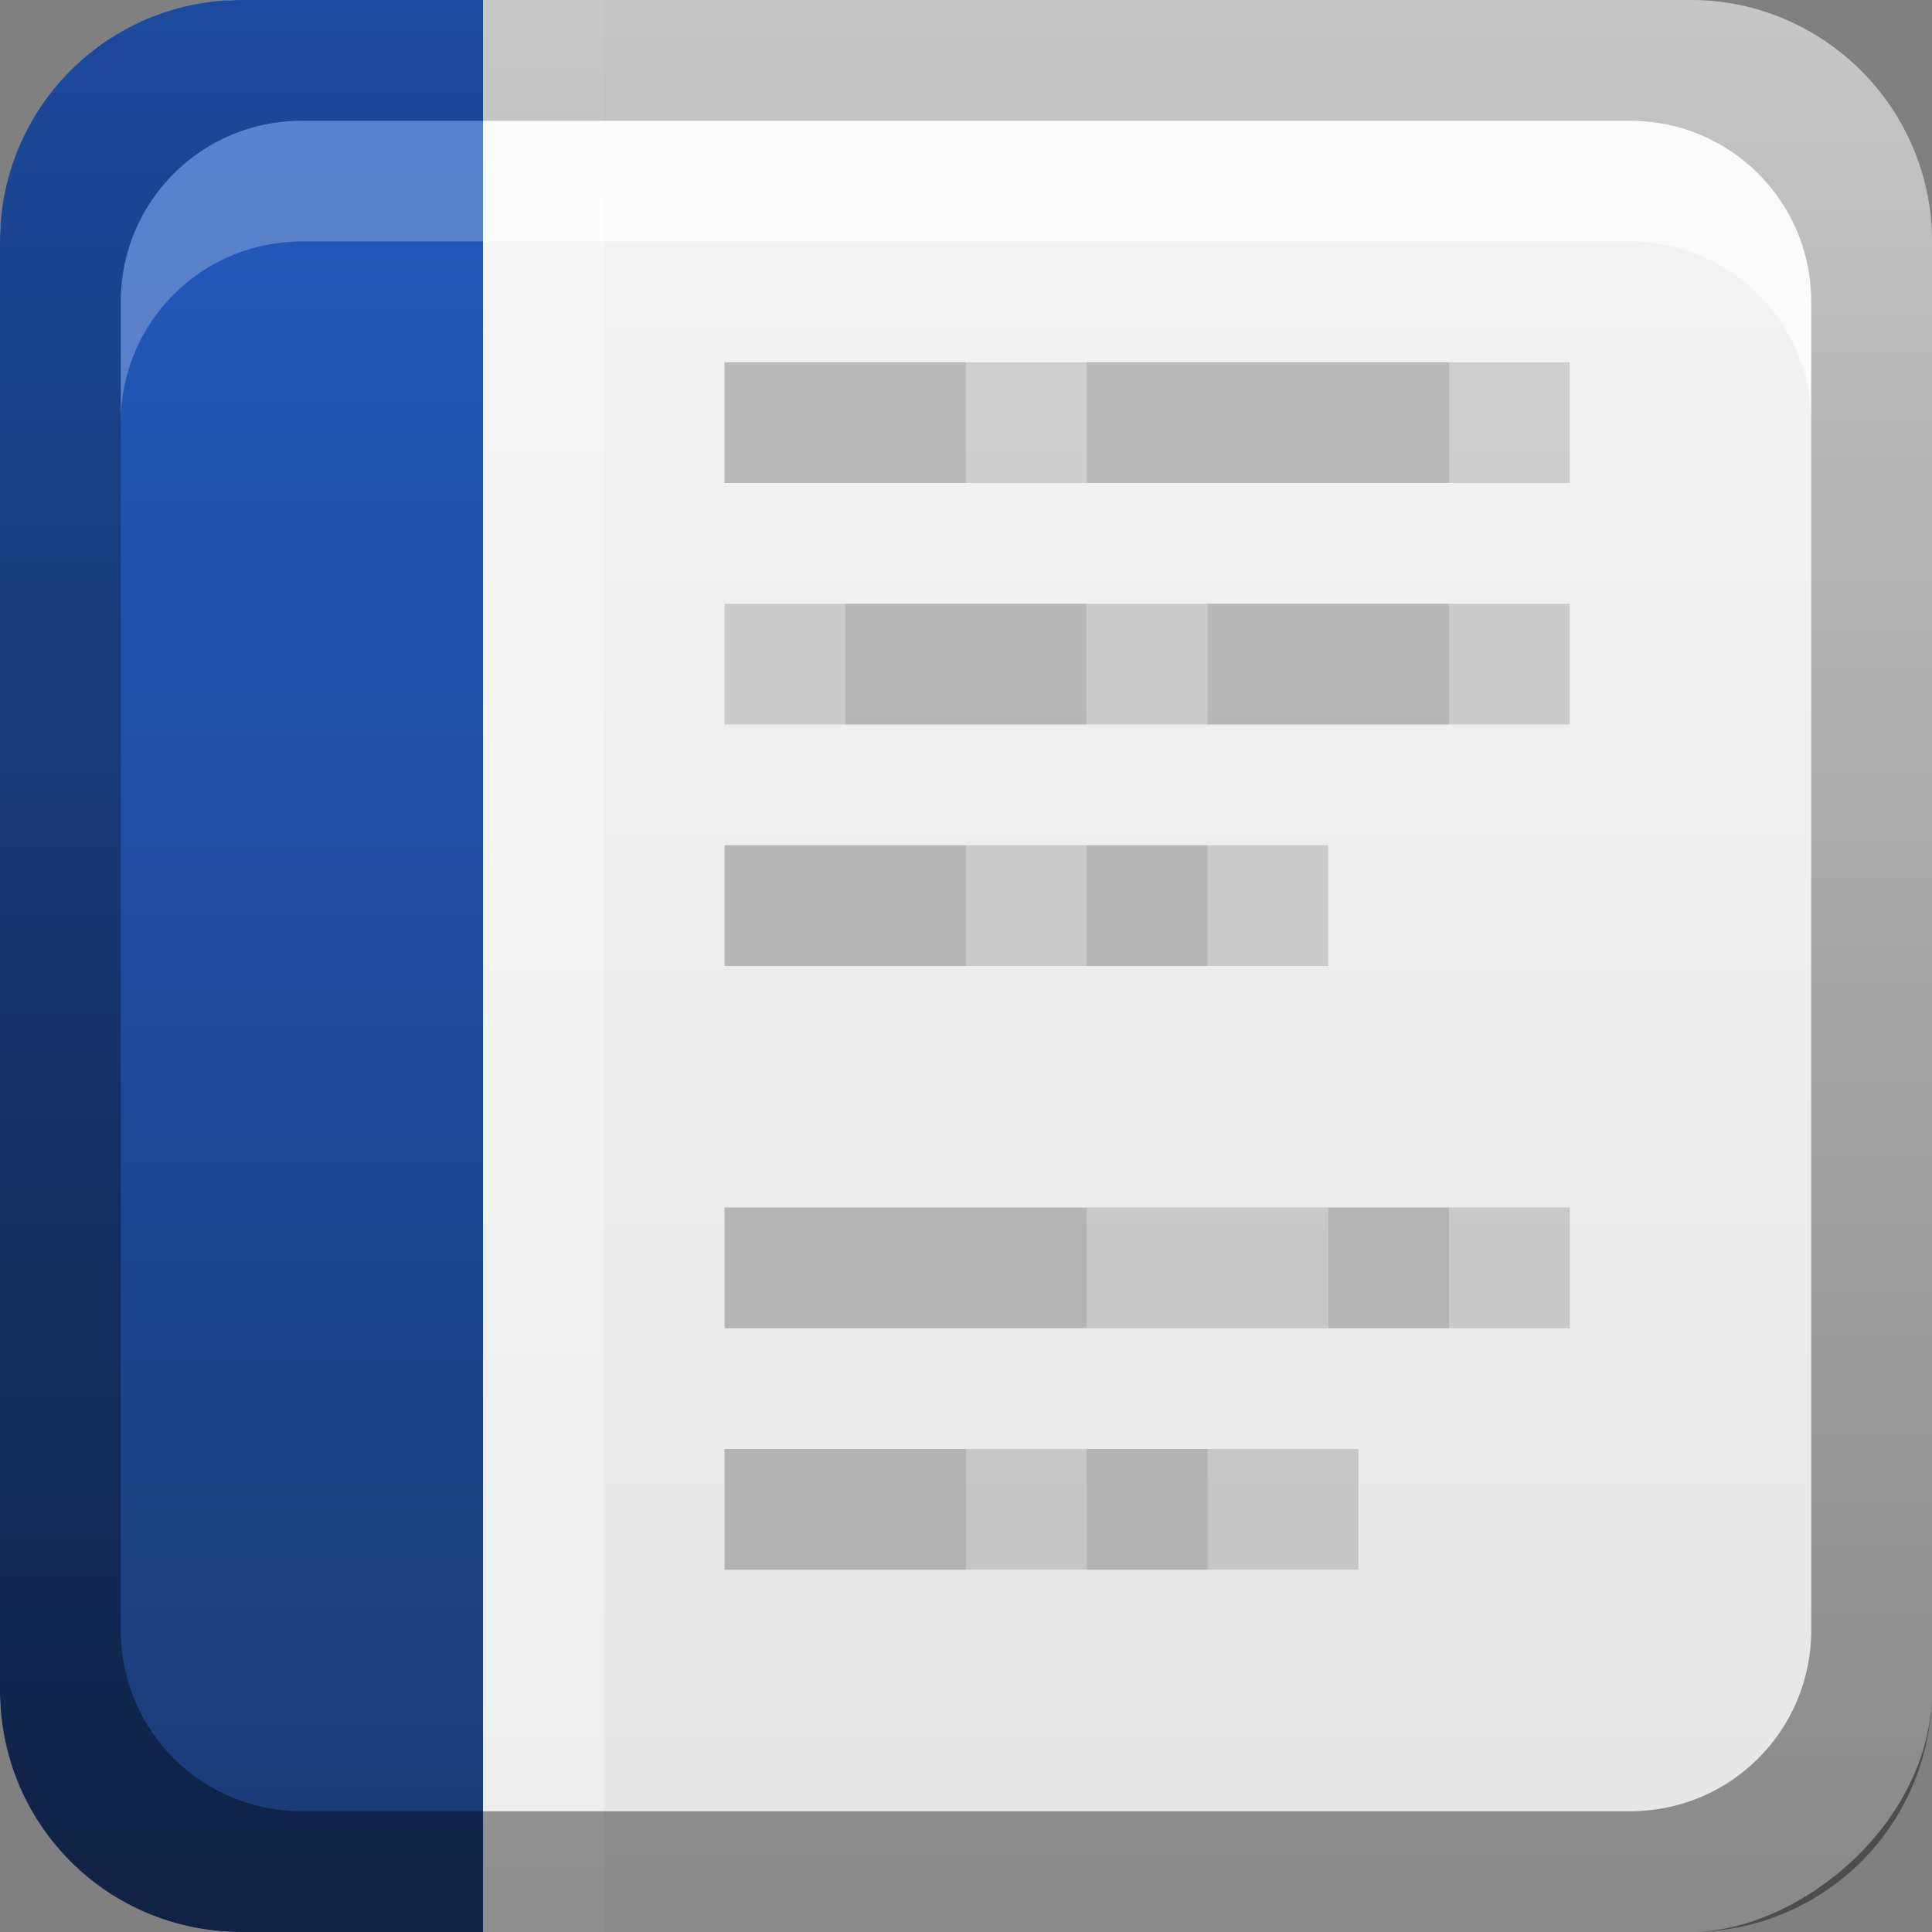 <?xml version="1.0" encoding="UTF-8"?>
<svg id="svg2" width="16" height="16" version="1.0" xmlns="http://www.w3.org/2000/svg" xmlns:cc="http://creativecommons.org/ns#" xmlns:dc="http://purl.org/dc/elements/1.1/" xmlns:rdf="http://www.w3.org/1999/02/22-rdf-syntax-ns#" xmlns:xlink="http://www.w3.org/1999/xlink">
 <rect width="100%" height="100%" fill="#808080" stroke="none"/>
 <defs id="defs4">
  <linearGradient id="linearGradient2897" x1="9.057" x2="9.057" y1="10.203" y2="-19.304" gradientTransform="translate(-.5 5.301)" gradientUnits="userSpaceOnUse">
   <stop id="stop3330-6" offset="0"/>
   <stop id="stop3333-8" stop-opacity="0" offset="1"/>
  </linearGradient>
  <linearGradient id="linearGradient3767" x1="1" x2="16.956" y1="9" y2="9" gradientTransform="translate(-17,-2)" gradientUnits="userSpaceOnUse">
   <stop id="stop3189-0" stop-color="#e6e6e6" offset="0"/>
   <stop id="stop3191-2" stop-color="#f5f5f5" offset="1"/>
  </linearGradient>
  <linearGradient id="linearGradient3710" x1="1" x2="16.956" y1="9" y2="9" gradientTransform="matrix(0,-1,1,0,-2,17)" gradientUnits="userSpaceOnUse">
   <stop id="stop3744-2" stop-color="#1a3a74" offset="0"/>
   <stop id="stop3746-5" stop-color="#235bc3" offset="1"/>
  </linearGradient>
 </defs>
 <g id="layer1">
  <rect id="rect3196" transform="rotate(-90)" x="-16" width="16" height="16" rx="2" ry="2" fill="url(#linearGradient3767)"/>
  <rect id="rect3712" x="4" width="1" height="16" color="#000000" fill="#fff" opacity=".3"/>
  <path id="rect3770" d="m2.5 1c-0.831 0-1.5 0.669-1.5 1.5v1c0-0.831 0.669-1.5 1.5-1.5h11c0.831 0 1.5 0.669 1.5 1.5v-1c0-0.831-0.669-1.5-1.5-1.5h-11z" fill="#fff" opacity=".6"/>
  <path id="rect2931" d="m2 0c-1.108 0-2 0.892-2 2v12c0 1.108 0.892 2 2 2h2v-16h-2z" fill="url(#linearGradient3710)"/>
  <path id="rect2410" d="m2 0c-1.108 0-2 0.892-2 2v12c0 1.108 0.892 2 2 2h12c1.108 0 2-0.892 2-2v-12c0-1.108-0.892-2-2-2h-12zm0.5 1h11c0.831 0 1.5 0.669 1.5 1.5v11c0 0.831-0.669 1.5-1.5 1.5h-11c-0.831 0-1.5-0.669-1.5-1.5v-11c0-0.831 0.669-1.5 1.5-1.5z" fill="url(#linearGradient2897)" opacity=".4"/>
  <path id="path3712" d="m2.5 1c-0.831 0-1.5 0.669-1.5 1.5v1c0-0.831 0.669-1.5 1.5-1.5h1.5v-1h-1.5z" fill="#fff" opacity=".25"/>
 </g>
 <g id="layer2">
  <rect id="rect3714" x="6" y="3" width="7" height="1" color="#000000" opacity=".15"/>
  <rect id="rect3716" x="6" y="5" width="7" height="1" color="#000000" opacity=".15"/>
  <rect id="rect3718" x="6" y="7" width="5" height="1" color="#000000" opacity=".15"/>
  <rect id="rect3720" x="6" y="10" width="7" height="1" color="#000000" opacity=".15"/>
  <rect id="rect3722" x="6" y="12" width="5.25" height="1" color="#000000" opacity=".15"/>
  <rect id="rect3724" x="6" y="3" width="2" height="1" color="#000000" opacity=".1"/>
  <rect id="rect3726" x="7" y="5" width="2" height="1" color="#000000" opacity=".1"/>
  <rect id="rect3728" x="10" y="5" width="2" height="1" color="#000000" opacity=".1"/>
  <rect id="rect3730" x="6" y="7" width="2" height="1" color="#000000" opacity=".1"/>
  <rect id="rect3732" x="6" y="10" width="3" height="1" color="#000000" opacity=".1"/>
  <rect id="rect3734" x="6" y="12" width="2" height="1" color="#000000" opacity=".1"/>
  <rect id="rect3736" x="9" y="3" width="3" height="1" color="#000000" opacity=".1"/>
  <rect id="rect3738" x="9" y="7" width="1" height="1" color="#000000" opacity=".1"/>
  <rect id="rect3740" x="11" y="10" width="1" height="1" color="#000000" opacity=".1"/>
  <rect id="rect3742" x="9" y="12" width="1" height="1" color="#000000" opacity=".1"/>
 </g>
</svg>
